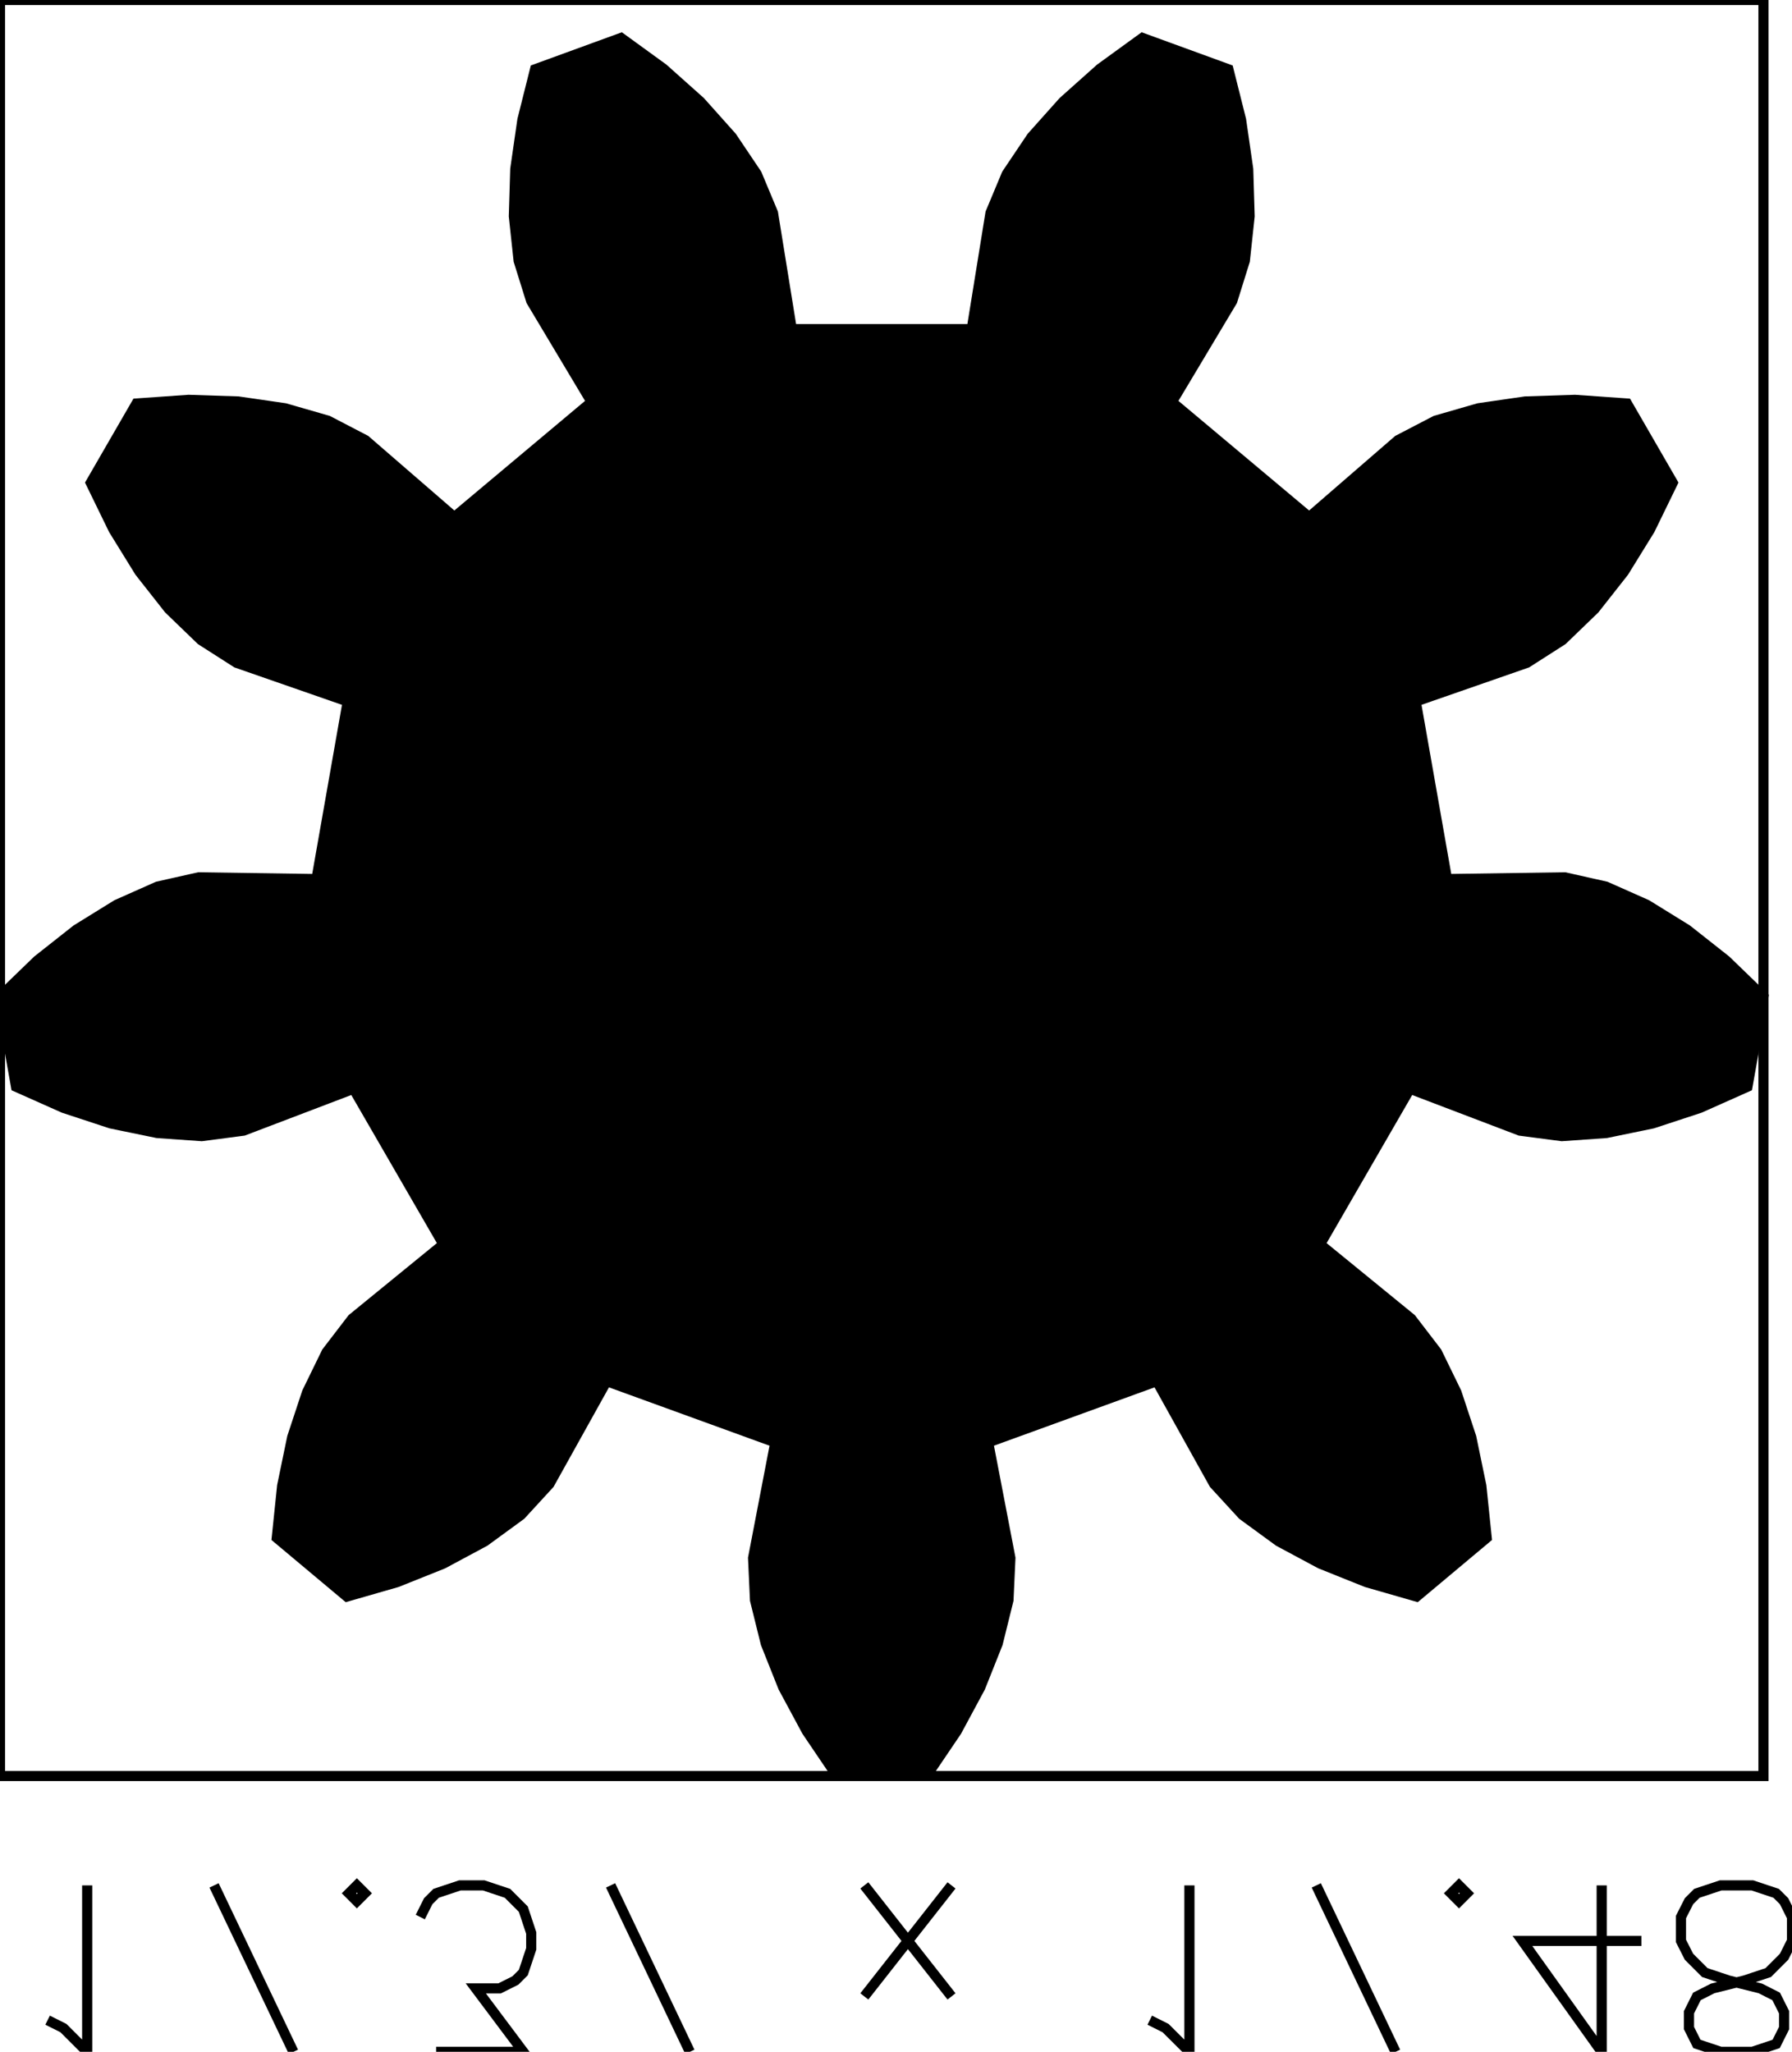 <?xml version="1.0" encoding="UTF-8"?>
<!-- Generated by jsxcad -->
<!DOCTYPE svg PUBLIC "-//W3C//DTD SVG 1.1 Tiny//EN" "http://www.w3.org/Graphics/SVG/1.1/DTD/svg11-tiny.dtd">
<svg baseProfile="tiny" height="20.218mm" width="17.656mm" viewBox="-0 2.734 17.656 20.218" version="1.1" stroke="black" stroke-width=".1" fill="none" xmlns="http://www.w3.org/2000/svg">
<path fill="#000000" stroke="#000000" d="M13.006 14.995 L13.904 15.728 L14.157 16.058 L14.35 16.454 L14.496 16.896 L14.595 17.375 L14.648 17.887 L13.957 18.466 L13.463 18.324 L13.009 18.142 L12.599 17.922 L12.243 17.662 L11.962 17.356 L11.398 16.343 L9.736 16.947 L9.955 18.086 L9.936 18.501 L9.83 18.929 L9.658 19.361 L9.426 19.792 L9.138 20.218 L8.237 20.218 L7.949 19.792 L7.717 19.361 L7.545 18.929 L7.439 18.501 L7.42 18.086 L7.639 16.947 L5.977 16.343 L5.413 17.356 L5.132 17.662 L4.776 17.922 L4.366 18.142 L3.912 18.324 L3.418 18.466 L2.727 17.887 L2.78 17.375 L2.879 16.896 L3.025 16.454 L3.218 16.058 L3.471 15.728 L4.369 14.995 L3.483 13.462 L2.399 13.875 L1.987 13.929 L1.548 13.898 L1.092 13.804 L0.627 13.651 L0.158 13.442 L0.001 12.554 L0.37 12.197 L0.754 11.894 L1.15 11.649 L1.553 11.47 L1.958 11.379 L3.118 11.396 L3.426 9.646 L2.331 9.265 L1.981 9.041 L1.664 8.735 L1.376 8.369 L1.119 7.953 L0.894 7.491 L1.345 6.71 L1.858 6.674 L2.347 6.69 L2.808 6.757 L3.231 6.879 L3.6 7.071 L4.476 7.83 L5.829 6.695 L5.234 5.7 L5.11 5.303 L5.063 4.865 L5.077 4.4 L5.147 3.915 L5.272 3.417 L6.119 3.108 L6.535 3.41 L6.9 3.736 L7.21 4.083 L7.456 4.449 L7.616 4.832 L7.801 5.977 L9.574 5.977 L9.759 4.832 L9.919 4.449 L10.165 4.083 L10.475 3.736 L10.84 3.41 L11.256 3.108 L12.103 3.417 L12.228 3.915 L12.298 4.4 L12.312 4.865 L12.265 5.303 L12.141 5.7 L11.546 6.695 L12.899 7.83 L13.775 7.071 L14.144 6.879 L14.567 6.757 L15.028 6.69 L15.517 6.674 L16.03 6.71 L16.481 7.491 L16.256 7.953 L15.999 8.369 L15.711 8.735 L15.394 9.041 L15.044 9.265 L13.949 9.646 L14.257 11.396 L15.417 11.379 L15.822 11.47 L16.225 11.649 L16.621 11.894 L17.005 12.197 L17.374 12.554 L17.217 13.442 L16.748 13.651 L16.283 13.804 L15.827 13.898 L15.388 13.929 L14.976 13.875 L13.892 13.462 z"/>
<path stroke="#000000" d="M 0 2.734 L 17.375 2.734 L 17.375 20.234 L 0 20.234 z"/>
<path stroke="#000000" d="M 0.469 22.64 L 0.625 22.718 L 0.859 22.952 L 0.859 21.312"/>
<path stroke="#000000" d="M 2.891 22.952 L 2.109 21.312 M 1.797 22.952 z"/>
<path stroke="#000000" d="M 3.516 21.468 L 3.438 21.39 L 3.516 21.312 L 3.594 21.39 z"/>
<path stroke="#000000" d="M 4.297 22.952 L 5.156 22.952 L 4.688 22.327 L 4.922 22.327 L 5.078 22.249 L 5.156 22.171 L 5.234 21.937 L 5.234 21.781 L 5.156 21.546 L 5 21.39 L 4.766 21.312 L 4.531 21.312 L 4.297 21.39 L 4.219 21.468 L 4.141 21.624"/>
<path stroke="#000000" d="M 6.797 22.952 L 6.016 21.312 M 5.703 22.952 z"/>
<path stroke="#000000" d=""/>
<path stroke="#000000" d="M 8.516 22.406 L 9.375 21.312 M 9.375 22.406 L 8.516 21.312"/>
<path stroke="#000000" d=""/>
<path stroke="#000000" d="M 11.328 22.64 L 11.484 22.718 L 11.719 22.952 L 11.719 21.312"/>
<path stroke="#000000" d="M 13.75 22.952 L 12.969 21.312 M 12.656 22.952 z"/>
<path stroke="#000000" d="M 14.375 21.468 L 14.297 21.39 L 14.375 21.312 L 14.453 21.39 z"/>
<path stroke="#000000" d="M 15.781 22.952 L 15 21.859 L 16.172 21.859 M 15.781 22.952 L 15.781 21.312"/>
<path stroke="#000000" d="M 16.953 22.952 L 16.719 22.874 L 16.641 22.718 L 16.641 22.562 L 16.719 22.406 L 16.875 22.327 L 17.188 22.249 L 17.422 22.171 L 17.578 22.015 L 17.656 21.859 L 17.656 21.624 L 17.578 21.468 L 17.5 21.39 L 17.266 21.312 L 16.953 21.312 L 16.719 21.39 L 16.641 21.468 L 16.562 21.624 L 16.562 21.859 L 16.641 22.015 L 16.797 22.171 L 17.031 22.249 L 17.344 22.327 L 17.5 22.406 L 17.578 22.562 L 17.578 22.718 L 17.5 22.874 L 17.266 22.952 z"/>
</svg>